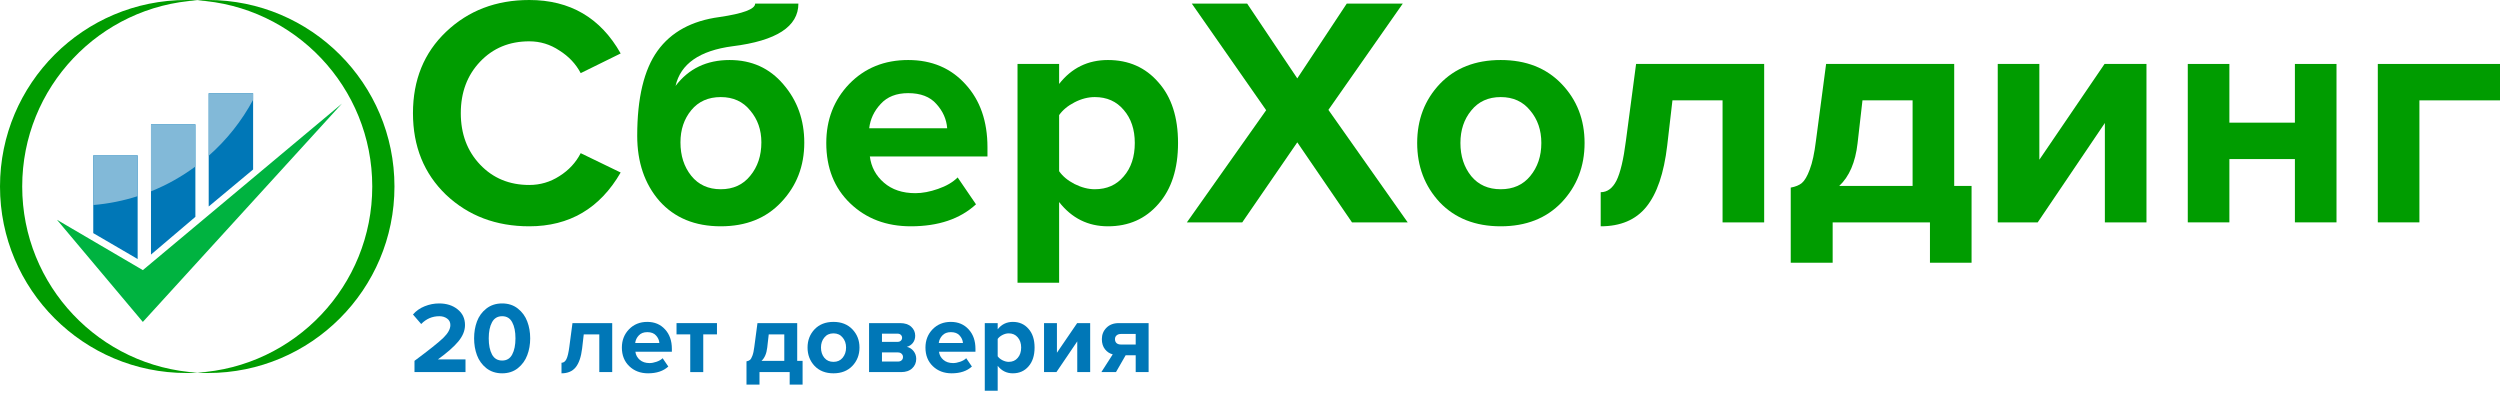 <svg width="279" height="44" viewBox="0 0 279 44" fill="none" xmlns="http://www.w3.org/2000/svg">
<path fill-rule="evenodd" clip-rule="evenodd" d="M22.052 0.036C11.134 0.677 2.478 9.734 2.478 20.814C2.478 31.893 11.134 40.95 22.052 41.591C21.642 41.615 21.23 41.627 20.814 41.627C9.319 41.627 0 32.309 0 20.814C0 9.319 9.319 0 20.814 0C21.23 0 21.642 0.012 22.052 0.036Z" fill="#009C00"/>
<path fill-rule="evenodd" clip-rule="evenodd" d="M21.97 0.036C32.888 0.677 41.544 9.734 41.544 20.814C41.544 31.893 32.888 40.95 21.97 41.591C22.38 41.615 22.793 41.627 23.209 41.627C34.704 41.627 44.022 32.309 44.022 20.814C44.022 9.319 34.704 0 23.209 0C22.793 0 22.38 0.012 21.97 0.036Z" fill="#009C00"/>
<path d="M15.941 35.928L6.36 24.53L15.941 30.146L38.158 11.563L15.941 35.928Z" fill="#00B340"/>
<path d="M10.407 17.345H15.362V28.908L10.407 26.017V17.345Z" fill="#0077B7"/>
<path d="M16.849 13.876H21.805V24.2L16.849 28.412V13.876Z" fill="#0077B7"/>
<path d="M23.291 10.407H28.247V18.914L23.291 23.044V10.407Z" fill="#0077B7"/>
<path d="M15.362 21.892C13.78 22.4 12.121 22.737 10.407 22.881V17.345H15.362V21.892Z" fill="#82B9D8"/>
<path d="M21.805 18.584C20.288 19.706 18.625 20.641 16.849 21.355V13.876H21.805V18.584Z" fill="#82B9D8"/>
<path d="M28.247 11.139C26.977 13.508 25.293 15.622 23.291 17.384V10.407H28.247V11.139Z" fill="#82B9D8"/>
<path d="M59.066 25.255C55.361 25.255 52.266 24.084 49.78 21.741C47.318 19.375 46.087 16.337 46.087 12.628C46.087 8.919 47.318 5.893 49.78 3.55C52.266 1.183 55.361 0 59.066 0C63.623 0 67.024 1.989 69.266 5.966L64.806 8.162C64.269 7.137 63.477 6.295 62.429 5.637C61.406 4.953 60.284 4.612 59.066 4.612C56.848 4.612 55.02 5.368 53.582 6.881C52.144 8.394 51.425 10.309 51.425 12.628C51.425 14.946 52.144 16.861 53.582 18.374C55.02 19.887 56.848 20.643 59.066 20.643C60.284 20.643 61.406 20.314 62.429 19.655C63.477 18.996 64.269 18.142 64.806 17.093L69.266 19.253C66.951 23.254 63.55 25.255 59.066 25.255Z" fill="#009C00"/>
<path d="M77.145 19.619C77.95 20.619 79.046 21.119 80.436 21.119C81.825 21.119 82.922 20.619 83.726 19.619C84.555 18.618 84.969 17.374 84.969 15.885C84.969 14.494 84.555 13.311 83.726 12.335C82.922 11.334 81.825 10.834 80.436 10.834C79.046 10.834 77.95 11.322 77.145 12.298C76.341 13.274 75.939 14.47 75.939 15.885C75.939 17.374 76.341 18.618 77.145 19.619ZM80.436 25.255C77.56 25.255 75.281 24.316 73.599 22.437C71.942 20.534 71.113 18.106 71.113 15.153C71.113 10.932 71.869 7.772 73.38 5.673C74.891 3.575 77.194 2.318 80.29 1.903C82.946 1.513 84.275 1.013 84.275 0.403H89.1C89.1 2.965 86.651 4.551 81.752 5.161C78.072 5.649 75.951 7.125 75.391 9.59C76.853 7.662 78.864 6.698 81.423 6.698C83.885 6.698 85.883 7.601 87.419 9.407C88.979 11.212 89.758 13.384 89.758 15.922C89.758 18.533 88.905 20.741 87.199 22.547C85.518 24.352 83.263 25.255 80.436 25.255Z" fill="#009C00"/>
<path d="M101.646 25.255C98.916 25.255 96.662 24.401 94.882 22.693C93.103 20.985 92.213 18.74 92.213 15.958C92.213 13.347 93.067 11.151 94.773 9.37C96.503 7.589 98.697 6.698 101.353 6.698C103.986 6.698 106.118 7.601 107.751 9.407C109.384 11.188 110.201 13.53 110.201 16.434V17.459H97.076C97.222 18.63 97.746 19.606 98.648 20.387C99.55 21.168 100.72 21.558 102.158 21.558C102.938 21.558 103.778 21.4 104.68 21.083C105.606 20.765 106.338 20.338 106.874 19.802L108.921 22.803C107.142 24.438 104.717 25.255 101.646 25.255ZM105.704 14.311C105.631 13.311 105.229 12.408 104.498 11.603C103.791 10.797 102.743 10.395 101.353 10.395C100.037 10.395 99.013 10.797 98.282 11.603C97.551 12.384 97.125 13.286 97.003 14.311H105.704Z" fill="#009C00"/>
<path d="M123.645 25.255C121.427 25.255 119.611 24.352 118.198 22.547V31.551H113.555V7.137H118.198V9.37C119.587 7.589 121.403 6.698 123.645 6.698C125.961 6.698 127.837 7.528 129.275 9.187C130.738 10.822 131.469 13.079 131.469 15.958C131.469 18.838 130.738 21.107 129.275 22.766C127.837 24.425 125.961 25.255 123.645 25.255ZM122.183 21.119C123.523 21.119 124.596 20.643 125.4 19.692C126.229 18.74 126.643 17.496 126.643 15.958C126.643 14.445 126.229 13.213 125.4 12.262C124.596 11.31 123.523 10.834 122.183 10.834C121.427 10.834 120.672 11.029 119.916 11.42C119.16 11.81 118.588 12.286 118.198 12.847V19.106C118.588 19.667 119.16 20.143 119.916 20.534C120.696 20.924 121.452 21.119 122.183 21.119Z" fill="#009C00"/>
<path d="M157.098 24.816H150.882L144.777 15.885L138.635 24.816H132.456L141.304 12.298L133.005 0.403H139.183L144.777 8.748L150.297 0.403H156.549L148.25 12.262L157.098 24.816Z" fill="#009C00"/>
<path d="M174.279 22.583C172.573 24.364 170.307 25.255 167.479 25.255C164.652 25.255 162.385 24.364 160.679 22.583C158.998 20.777 158.157 18.569 158.157 15.958C158.157 13.347 158.998 11.151 160.679 9.37C162.385 7.589 164.652 6.698 167.479 6.698C170.307 6.698 172.573 7.589 174.279 9.37C175.986 11.151 176.839 13.347 176.839 15.958C176.839 18.569 175.986 20.777 174.279 22.583ZM164.189 19.655C164.993 20.631 166.09 21.119 167.479 21.119C168.869 21.119 169.965 20.631 170.77 19.655C171.598 18.655 172.013 17.422 172.013 15.958C172.013 14.519 171.598 13.311 170.77 12.335C169.965 11.334 168.869 10.834 167.479 10.834C166.09 10.834 164.993 11.334 164.189 12.335C163.385 13.311 162.983 14.519 162.983 15.958C162.983 17.422 163.385 18.655 164.189 19.655Z" fill="#009C00"/>
<path d="M178.638 25.255V21.449C179.369 21.449 179.954 21.021 180.393 20.168C180.832 19.289 181.185 17.801 181.453 15.702L182.587 7.137H196.881V24.816H192.238V11.2H186.645L186.06 16.251C185.694 19.35 184.914 21.632 183.72 23.096C182.55 24.535 180.856 25.255 178.638 25.255Z" fill="#009C00"/>
<path d="M199.846 29.318V20.936C200.382 20.838 200.796 20.668 201.089 20.424C201.405 20.155 201.698 19.655 201.966 18.923C202.259 18.167 202.49 17.093 202.661 15.702L203.794 7.137H218.089V20.753H220.027V29.318H215.383V24.816H204.525V29.318H199.846ZM207.852 11.2L207.304 15.995C207.06 18.118 206.378 19.704 205.256 20.753H213.446V11.2H207.852Z" fill="#009C00"/>
<path d="M227.408 24.816H222.948V7.137H227.591V17.825L234.867 7.137H239.546V24.816H234.903V13.726L227.408 24.816Z" fill="#009C00"/>
<path d="M248.799 24.816H244.156V7.137H248.799V13.689H256.111V7.137H260.754V24.816H256.111V17.752H248.799V24.816Z" fill="#009C00"/>
<path d="M279 7.137V11.2H270.006V24.816H265.363V7.137H279Z" fill="#009C00"/>
<path d="M51.95 41.526H46.257V40.27C47.875 39.07 48.945 38.217 49.467 37.712C49.996 37.199 50.261 36.719 50.261 36.274C50.261 35.965 50.14 35.723 49.898 35.55C49.656 35.376 49.368 35.289 49.036 35.289C48.242 35.289 47.565 35.58 47.006 36.161L46.087 35.097C46.442 34.69 46.877 34.384 47.391 34.18C47.913 33.969 48.45 33.863 49.002 33.863C49.834 33.863 50.522 34.082 51.066 34.52C51.618 34.957 51.894 35.542 51.894 36.274C51.894 36.893 51.648 37.501 51.157 38.097C50.673 38.685 49.909 39.357 48.866 40.111H51.95V41.526Z" fill="#0077B7"/>
<path d="M57.798 41.085C57.314 41.47 56.728 41.662 56.04 41.662C55.352 41.662 54.763 41.47 54.271 41.085C53.787 40.693 53.439 40.21 53.228 39.636C53.016 39.063 52.91 38.436 52.91 37.757C52.91 37.078 53.016 36.452 53.228 35.878C53.439 35.305 53.787 34.825 54.271 34.441C54.763 34.056 55.352 33.863 56.04 33.863C56.728 33.863 57.314 34.056 57.798 34.441C58.282 34.825 58.63 35.305 58.842 35.878C59.061 36.452 59.17 37.078 59.17 37.757C59.17 38.436 59.061 39.063 58.842 39.636C58.63 40.21 58.282 40.693 57.798 41.085ZM54.906 39.557C55.148 40.01 55.526 40.236 56.04 40.236C56.554 40.236 56.929 40.01 57.163 39.557C57.405 39.104 57.526 38.504 57.526 37.757C57.526 37.01 57.405 36.414 57.163 35.969C56.929 35.516 56.554 35.289 56.04 35.289C55.526 35.289 55.148 35.516 54.906 35.969C54.664 36.414 54.543 37.01 54.543 37.757C54.543 38.504 54.664 39.104 54.906 39.557Z" fill="#0077B7"/>
<path d="M62.663 41.662V40.485C62.89 40.485 63.072 40.353 63.208 40.089C63.344 39.817 63.453 39.357 63.537 38.708L63.888 36.059H68.323V41.526H66.882V37.316H65.147L64.966 38.878C64.852 39.836 64.61 40.542 64.24 40.995C63.877 41.44 63.351 41.662 62.663 41.662Z" fill="#0077B7"/>
<path d="M72.327 41.662C71.48 41.662 70.781 41.398 70.229 40.87C69.677 40.342 69.401 39.647 69.401 38.787C69.401 37.98 69.666 37.301 70.195 36.75C70.732 36.199 71.412 35.923 72.236 35.923C73.053 35.923 73.715 36.203 74.221 36.761C74.728 37.312 74.981 38.036 74.981 38.934V39.251H70.909C70.955 39.614 71.117 39.915 71.397 40.157C71.677 40.398 72.04 40.519 72.486 40.519C72.728 40.519 72.989 40.47 73.269 40.372C73.556 40.274 73.783 40.142 73.949 39.976L74.584 40.904C74.032 41.41 73.28 41.662 72.327 41.662ZM73.586 38.278C73.563 37.968 73.439 37.689 73.212 37.44C72.993 37.191 72.667 37.067 72.236 37.067C71.828 37.067 71.511 37.191 71.284 37.44C71.057 37.682 70.925 37.961 70.887 38.278H73.586Z" fill="#0077B7"/>
<path d="M78.483 41.526H77.031V37.316H75.5V36.059H80.014V37.316H78.483V41.526Z" fill="#0077B7"/>
<path d="M83.308 42.919V40.327C83.475 40.296 83.603 40.244 83.694 40.168C83.792 40.085 83.883 39.93 83.966 39.704C84.057 39.47 84.129 39.138 84.181 38.708L84.533 36.059H88.968V40.27H89.569V42.919H88.128V41.526H84.76V42.919H83.308ZM85.792 37.316L85.622 38.798C85.546 39.455 85.335 39.946 84.987 40.27H87.527V37.316H85.792Z" fill="#0077B7"/>
<path d="M95.125 40.836C94.596 41.387 93.892 41.662 93.015 41.662C92.138 41.662 91.435 41.387 90.906 40.836C90.384 40.278 90.123 39.595 90.123 38.787C90.123 37.98 90.384 37.301 90.906 36.75C91.435 36.199 92.138 35.923 93.015 35.923C93.892 35.923 94.596 36.199 95.125 36.75C95.654 37.301 95.919 37.98 95.919 38.787C95.919 39.595 95.654 40.278 95.125 40.836ZM91.995 39.93C92.244 40.232 92.585 40.383 93.015 40.383C93.446 40.383 93.787 40.232 94.036 39.93C94.293 39.621 94.422 39.24 94.422 38.787C94.422 38.342 94.293 37.968 94.036 37.667C93.787 37.357 93.446 37.203 93.015 37.203C92.585 37.203 92.244 37.357 91.995 37.667C91.745 37.968 91.621 38.342 91.621 38.787C91.621 39.24 91.745 39.621 91.995 39.93Z" fill="#0077B7"/>
<path d="M100.56 41.526H96.987V36.059H100.458C100.987 36.059 101.399 36.195 101.694 36.467C101.989 36.738 102.136 37.07 102.136 37.463C102.136 37.78 102.049 38.048 101.876 38.267C101.702 38.485 101.479 38.633 101.206 38.708C101.509 38.776 101.758 38.934 101.955 39.183C102.152 39.432 102.25 39.719 102.25 40.044C102.25 40.474 102.099 40.828 101.796 41.108C101.501 41.387 101.089 41.526 100.56 41.526ZM100.208 40.349C100.382 40.349 100.518 40.304 100.617 40.213C100.722 40.123 100.775 39.998 100.775 39.84C100.775 39.697 100.722 39.576 100.617 39.478C100.518 39.38 100.382 39.331 100.208 39.331H98.428V40.349H100.208ZM100.163 38.153C100.314 38.153 100.435 38.112 100.526 38.029C100.624 37.938 100.673 37.829 100.673 37.7C100.673 37.565 100.628 37.455 100.537 37.372C100.447 37.282 100.322 37.236 100.163 37.236H98.428V38.153H100.163Z" fill="#0077B7"/>
<path d="M106.207 41.662C105.36 41.662 104.661 41.398 104.109 40.87C103.557 40.342 103.281 39.647 103.281 38.787C103.281 37.98 103.546 37.301 104.075 36.75C104.612 36.199 105.292 35.923 106.116 35.923C106.933 35.923 107.595 36.203 108.101 36.761C108.608 37.312 108.861 38.036 108.861 38.934V39.251H104.79C104.835 39.614 104.997 39.915 105.277 40.157C105.557 40.398 105.92 40.519 106.366 40.519C106.608 40.519 106.869 40.47 107.149 40.372C107.436 40.274 107.663 40.142 107.829 39.976L108.464 40.904C107.912 41.41 107.16 41.662 106.207 41.662ZM107.466 38.278C107.443 37.968 107.319 37.689 107.092 37.44C106.873 37.191 106.547 37.067 106.116 37.067C105.708 37.067 105.391 37.191 105.164 37.44C104.937 37.682 104.805 37.961 104.767 38.278H107.466Z" fill="#0077B7"/>
<path d="M113.032 41.662C112.344 41.662 111.78 41.383 111.342 40.825V43.609H109.901V36.059H111.342V36.75C111.773 36.199 112.336 35.923 113.032 35.923C113.75 35.923 114.332 36.18 114.778 36.693C115.232 37.199 115.459 37.897 115.459 38.787C115.459 39.678 115.232 40.379 114.778 40.893C114.332 41.406 113.75 41.662 113.032 41.662ZM112.578 40.383C112.994 40.383 113.327 40.236 113.576 39.942C113.833 39.647 113.962 39.263 113.962 38.787C113.962 38.319 113.833 37.938 113.576 37.644C113.327 37.35 112.994 37.203 112.578 37.203C112.344 37.203 112.109 37.263 111.875 37.384C111.641 37.504 111.463 37.651 111.342 37.825V39.761C111.463 39.934 111.641 40.081 111.875 40.202C112.117 40.323 112.351 40.383 112.578 40.383Z" fill="#0077B7"/>
<path d="M117.897 41.526H116.514V36.059H117.954V39.364L120.211 36.059H121.663V41.526H120.222V38.097L117.897 41.526Z" fill="#0077B7"/>
<path d="M124.544 41.526H122.911L124.181 39.546C123.841 39.463 123.554 39.274 123.319 38.98C123.085 38.685 122.968 38.308 122.968 37.848C122.968 37.342 123.138 36.919 123.478 36.58C123.818 36.233 124.28 36.059 124.862 36.059H128.185V41.526H126.744V39.647H125.622L124.544 41.526ZM125.089 38.448H126.744V37.27H125.089C124.892 37.27 124.733 37.323 124.612 37.429C124.491 37.535 124.431 37.674 124.431 37.848C124.431 38.029 124.487 38.176 124.601 38.289C124.722 38.395 124.884 38.448 125.089 38.448Z" fill="#0077B7"/>
</svg>
